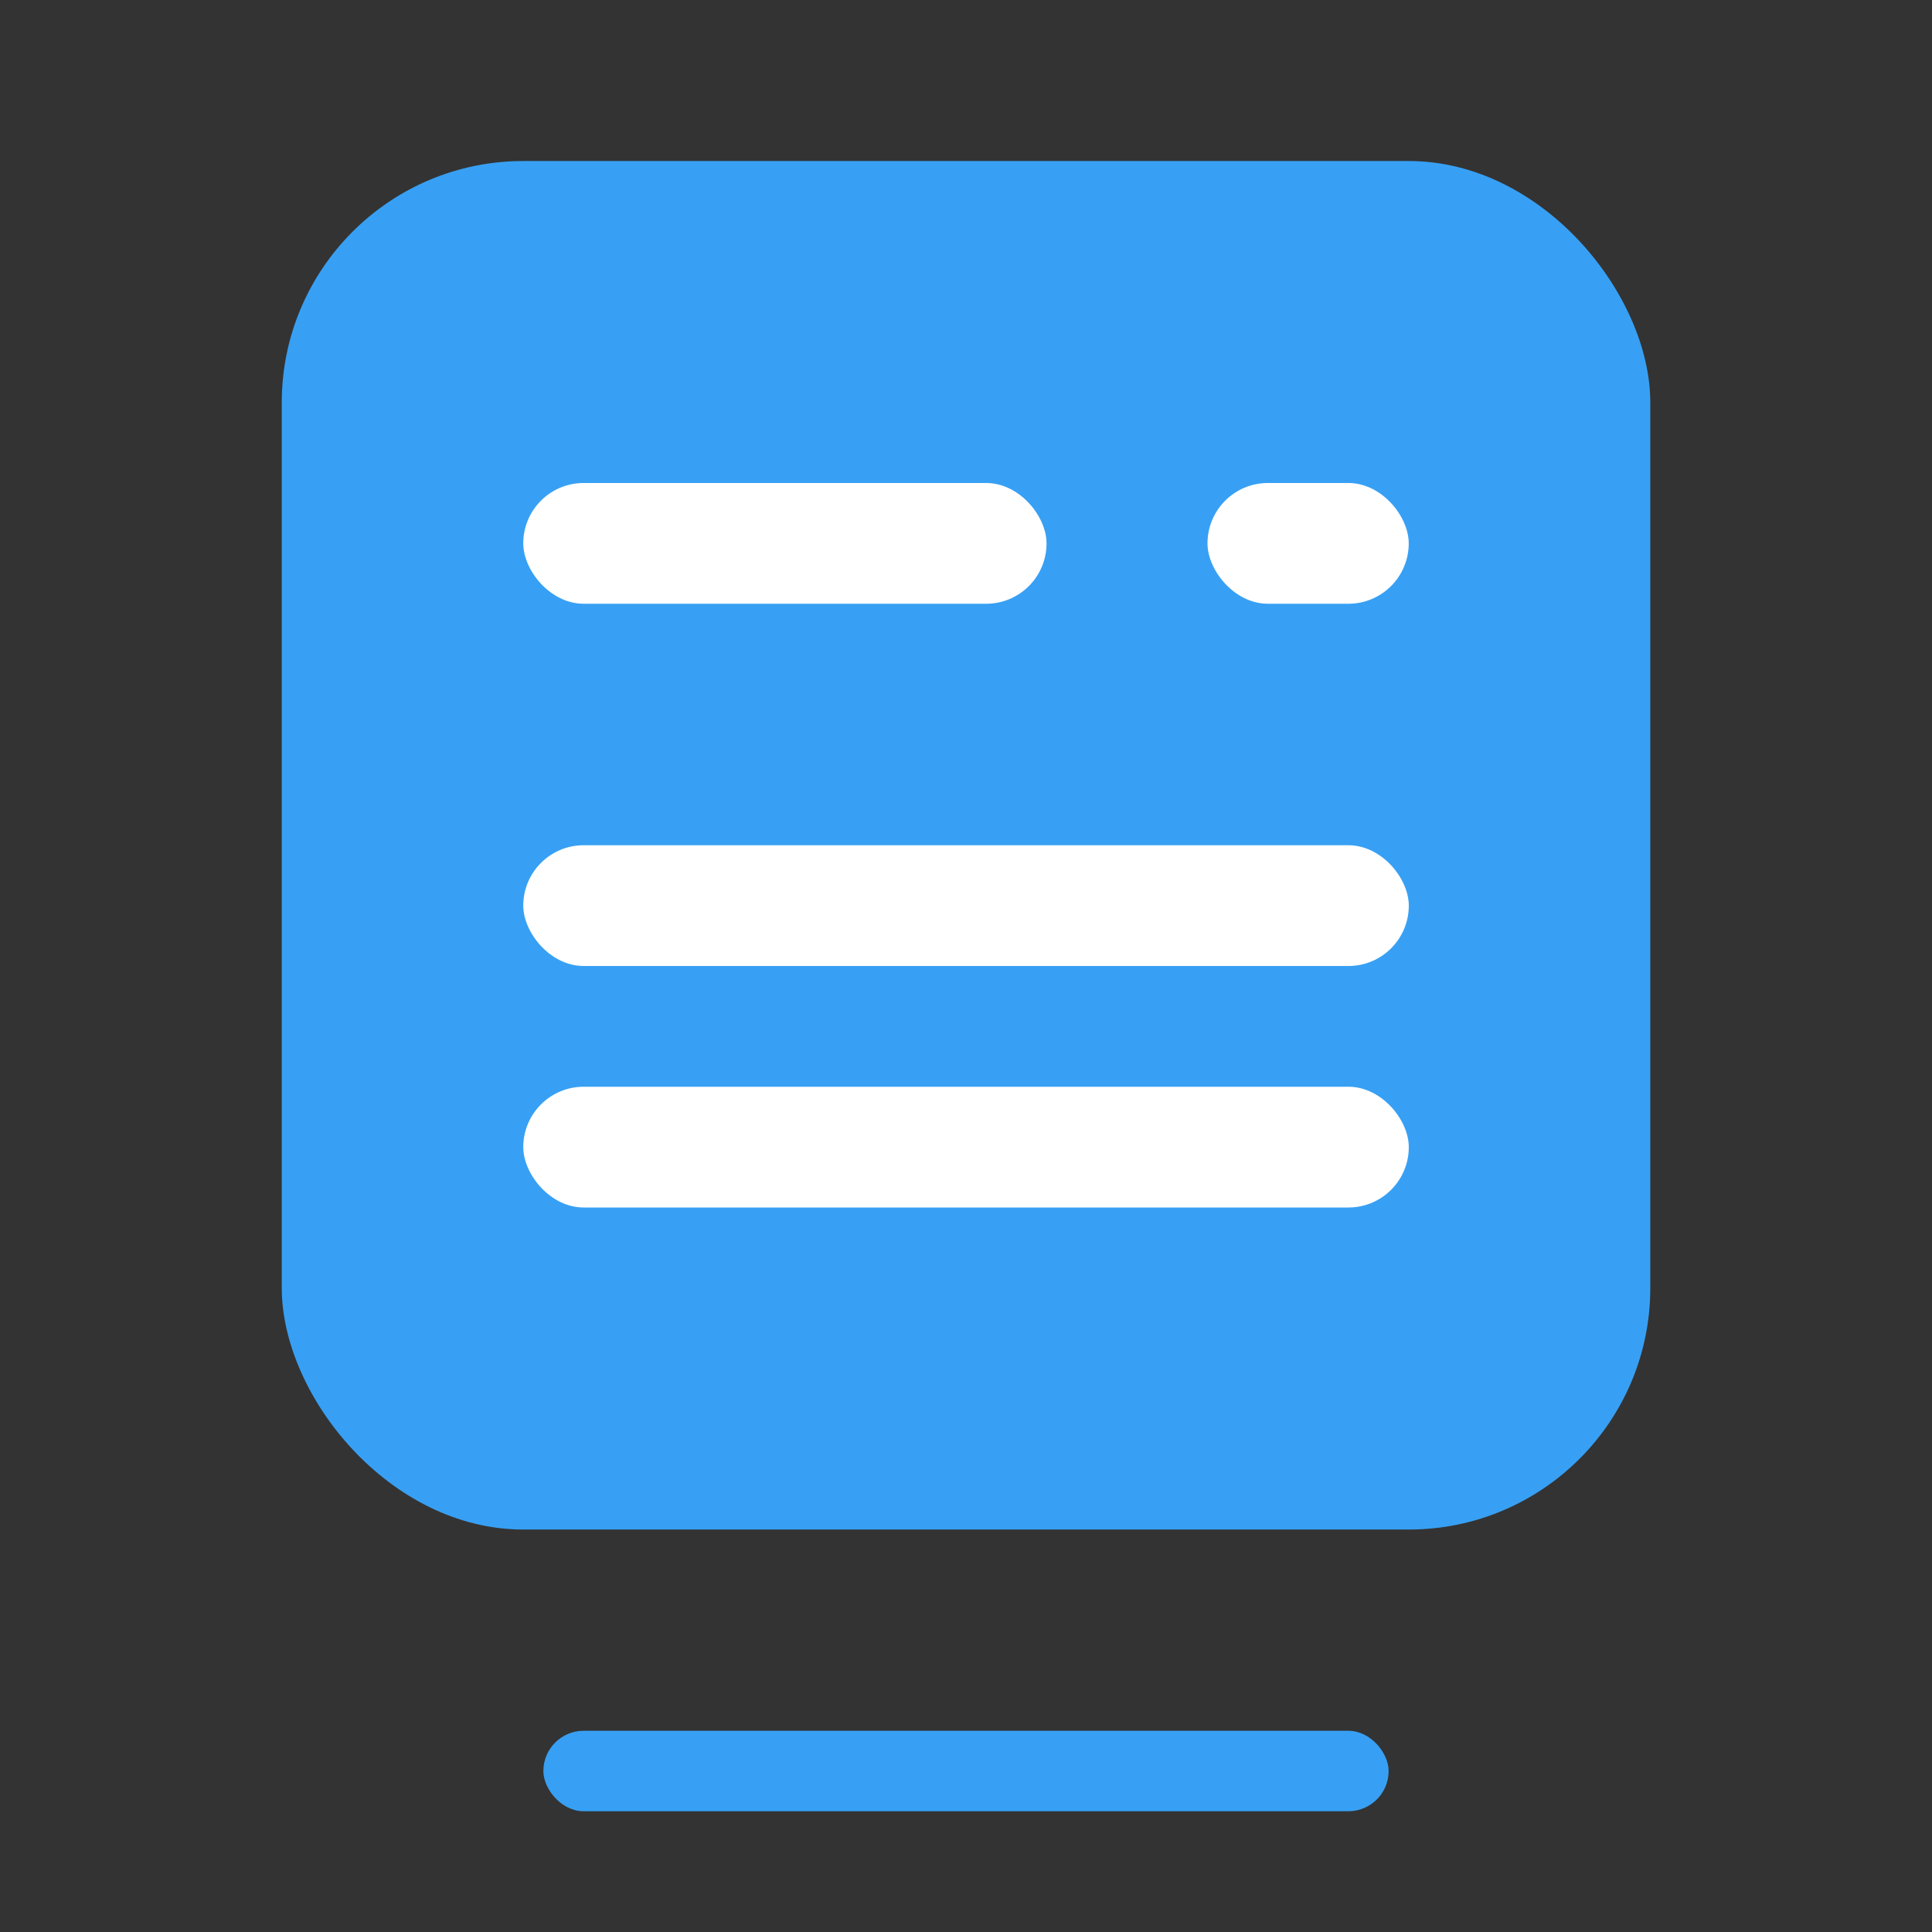 <svg xmlns="http://www.w3.org/2000/svg" width="32" height="32" viewBox="0 0 32 32">
    <rect x="0" y="0" width="32" height="32" fill="#333333" stroke="none"/>
    <g fill="none">
        <path fill="#FFF" fill-opacity="0" d="M0 0H32V32H0z"/>
        <rect width="22.667" height="22.667" x="4.667" y="2.667" fill="#37A0F4" rx="4"/>
        <rect width="8.667" height="2" x="8.667" y="8" fill="#FFF" rx="1"/>
        <rect width="3.333" height="2" x="20" y="8" fill="#FFF" rx="1"/>
        <rect width="14.667" height="2" x="8.667" y="14" fill="#FFF" rx="1"/>
        <rect width="14.667" height="2" x="8.667" y="18" fill="#FFF" rx="1"/>
        <rect width="14" height="1.333" x="9" y="28.667" fill="#37A0F4" rx=".667"/>
    </g>
</svg>
